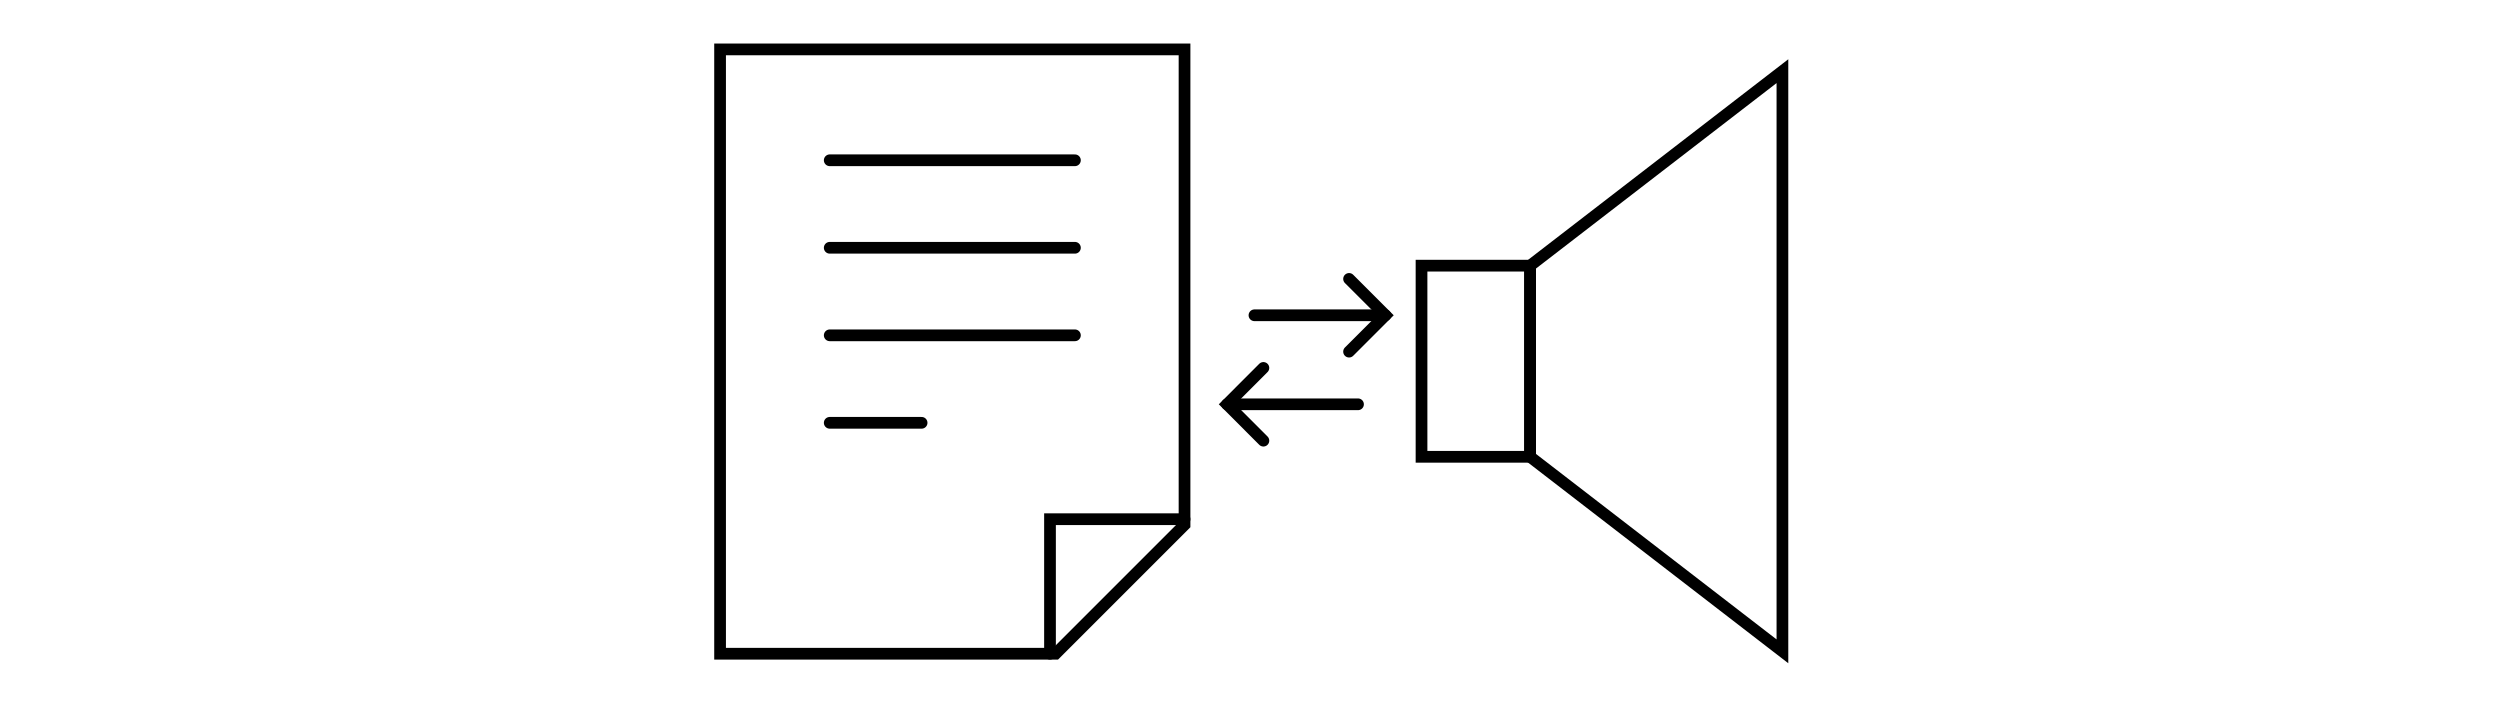 <?xml version="1.0" encoding="UTF-8"?>
<svg id="Layer_2" data-name="Layer 2" xmlns="http://www.w3.org/2000/svg" viewBox="0 0 640 180">
  <defs>
    <style>
      .cls-1 {
        fill: none;
        stroke: #000;
        stroke-linecap: round;
        stroke-miterlimit: 10;
        stroke-width: 3px;
      }

      .cls-2 {
        fill: #fff;
        opacity: 0;
        stroke-width: 0px;
      }
    </style>
  </defs>
  <g id="Layer_2-2" data-name="Layer 2">
    <g>
      <rect class="cls-2" width="640" height="180"/>
      <g>
        <g>
          <g>
            <line class="cls-1" x1="321.14" y1="80.71" x2="354.67" y2="80.71"/>
            <polyline class="cls-1" points="345.36 71.4 354.67 80.71 345.36 90.02"/>
          </g>
          <g>
            <line class="cls-1" x1="347.65" y1="103.5" x2="314.13" y2="103.5"/>
            <polyline class="cls-1" points="323.43 112.81 314.13 103.5 323.43 94.19"/>
          </g>
        </g>
        <g>
          <rect class="cls-1" x="363.91" y="68.01" width="27.79" height="48.93"/>
          <polygon class="cls-1" points="391.71 116.94 456.3 166.74 456.3 18.22 391.71 68.01 391.71 116.94"/>
        </g>
        <g>
          <path class="cls-1" d="M270.24,167.35h-85.9V12.65h118.9v121.7l-33,33Z"/>
          <polyline class="cls-1" points="268.8 167.35 268.8 132.91 303.24 132.91"/>
          <line class="cls-1" x1="212.41" y1="41.03" x2="275.18" y2="41.03"/>
          <line class="cls-1" x1="212.41" y1="63.43" x2="275.18" y2="63.43"/>
          <line class="cls-1" x1="212.41" y1="85.84" x2="275.18" y2="85.84"/>
          <line class="cls-1" x1="212.41" y1="108.24" x2="235.93" y2="108.24"/>
        </g>
      </g>
    </g>
  </g>
</svg>